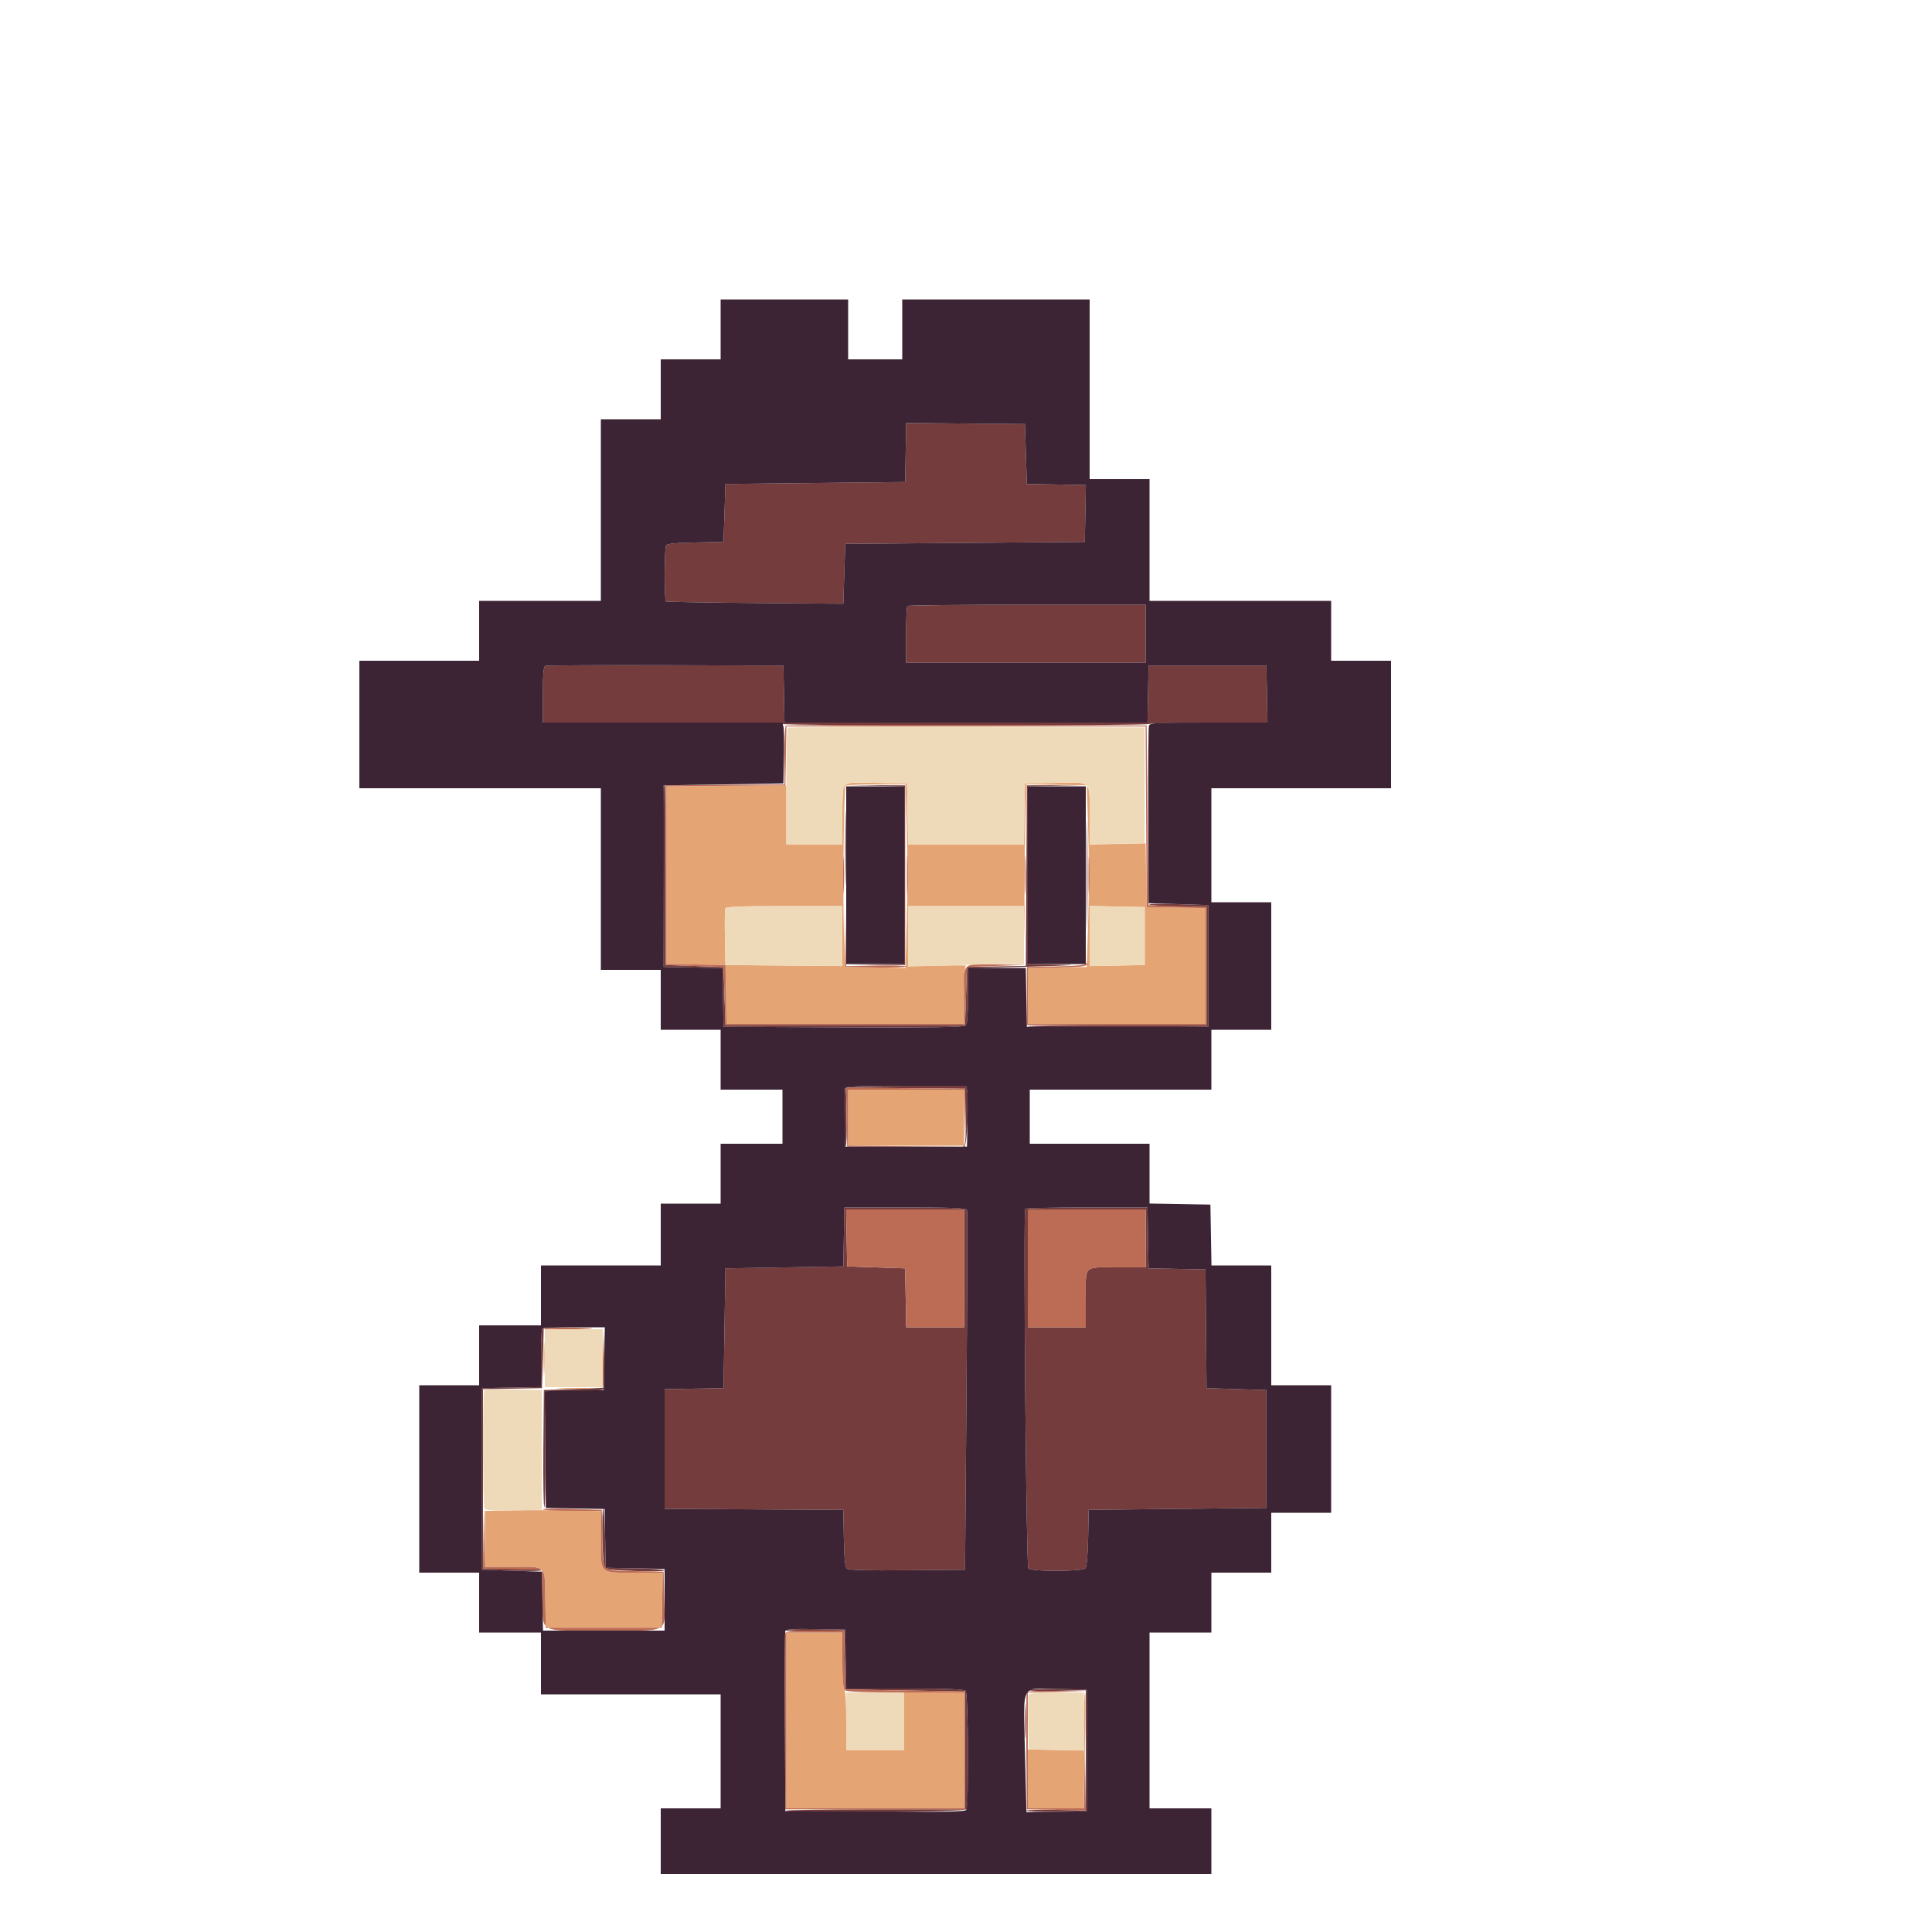 <svg id="svg" version="1.1" xmlns="http://www.w3.org/2000/svg" xmlns:xlink="http://www.w3.org/1999/xlink" width="400" height="400" viewBox="0, 0, 400,400"><g id="svgg"><path id="path0" d="M187.510 93.694 L 187.400 99.800 168.800 100.000 L 150.200 100.200 150.000 106.200 L 149.800 112.200 144.017 112.311 C 140.005 112.389,138.138 112.573,137.923 112.911 C 137.524 113.540,137.503 124.297,137.900 124.524 C 138.065 124.618,146.390 124.764,156.400 124.848 L 174.600 125.000 174.800 118.800 L 175.000 112.600 199.800 112.400 L 224.600 112.200 224.711 106.310 L 224.821 100.421 218.711 100.310 L 212.600 100.200 212.400 94.000 L 212.200 87.800 199.910 87.694 L 187.621 87.588 187.510 93.694 M187.867 125.467 C 187.720 125.613,187.600 128.313,187.600 131.467 L 187.600 137.200 212.400 137.200 L 237.200 137.200 237.200 131.200 L 237.200 125.200 212.667 125.200 C 199.173 125.200,188.013 125.320,187.867 125.467 M112.900 137.863 C 112.533 138.013,112.400 139.595,112.400 143.833 L 112.400 149.600 137.200 149.600 C 150.840 149.600,162.000 149.735,162.000 149.900 C 162.000 150.065,179.100 150.200,200.000 150.200 C 220.900 150.200,238.000 150.065,238.000 149.900 C 238.000 149.735,243.495 149.600,250.211 149.600 L 262.421 149.600 262.311 143.700 L 262.200 137.800 250.000 137.800 L 237.800 137.800 237.689 143.700 L 237.579 149.600 200.000 149.600 L 162.421 149.600 162.311 143.700 L 162.200 137.800 137.800 137.730 C 124.380 137.691,113.175 137.751,112.900 137.863 M137.383 162.900 C 137.278 163.175,137.238 171.680,137.296 181.800 L 137.400 200.200 143.490 200.310 L 149.579 200.421 149.690 206.510 L 149.800 212.600 174.555 212.703 C 192.507 212.778,199.460 212.682,199.855 212.354 C 200.268 212.011,200.400 210.523,200.400 206.200 L 200.400 200.498 212.700 200.149 C 222.838 199.861,223.928 199.781,218.900 199.690 L 212.800 199.579 212.800 181.200 L 212.800 162.821 218.600 162.694 L 224.401 162.567 218.500 162.583 L 212.600 162.600 212.496 181.290 L 212.392 199.979 206.296 200.090 L 200.200 200.200 200.000 206.200 L 199.800 212.200 175.000 212.200 L 150.200 212.200 150.000 206.200 L 149.800 200.200 143.800 200.000 L 137.800 199.800 137.800 181.100 C 137.800 170.815,137.749 162.400,137.687 162.400 C 137.626 162.400,137.489 162.625,137.383 162.900 M181.300 162.694 L 187.200 162.821 187.200 181.200 L 187.200 199.579 181.200 199.706 L 175.199 199.832 181.300 199.816 L 187.400 199.800 187.400 181.200 L 187.400 162.600 181.400 162.583 L 175.400 162.566 181.300 162.694 M237.761 168.400 C 237.761 171.810,237.822 173.205,237.897 171.500 C 237.972 169.795,237.972 167.005,237.897 165.300 C 237.822 163.595,237.761 164.990,237.761 168.400 M174.978 175.600 C 174.978 182.530,175.033 185.365,175.099 181.900 C 175.166 178.435,175.166 172.765,175.099 169.300 C 175.033 165.835,174.978 168.670,174.978 175.600 M224.984 181.200 C 224.984 191.210,225.036 195.305,225.100 190.300 C 225.163 185.295,225.163 177.105,225.100 172.100 C 225.036 167.095,224.984 171.190,224.984 181.200 M237.927 187.288 C 238.086 187.447,240.823 187.627,244.008 187.688 L 249.800 187.800 249.800 200.000 L 249.800 212.200 231.120 212.200 C 220.846 212.200,212.577 212.337,212.744 212.504 C 212.911 212.671,221.407 212.761,231.624 212.704 L 250.200 212.600 250.200 200.000 L 250.200 187.400 243.919 187.200 C 240.464 187.090,237.768 187.130,237.927 187.288 M175.067 225.067 C 174.698 225.436,174.729 237.109,175.100 237.339 C 175.265 237.441,175.346 234.749,175.280 231.357 L 175.161 225.188 187.480 225.294 L 199.800 225.400 199.911 231.169 C 199.995 235.502,199.895 237.029,199.511 237.300 C 199.123 237.574,199.144 237.622,199.600 237.498 C 200.225 237.328,200.717 227.759,200.208 225.700 L 199.985 224.800 187.659 224.800 C 180.880 224.800,175.213 224.920,175.067 225.067 M174.710 256.100 L 174.600 262.200 162.400 262.400 L 150.200 262.600 150.000 275.000 L 149.800 287.400 143.700 287.510 L 137.600 287.621 137.600 300.006 L 137.600 312.392 156.100 312.496 L 174.600 312.600 174.710 318.460 C 174.792 322.770,174.963 324.437,175.359 324.766 C 175.734 325.078,179.497 325.180,187.848 325.106 L 199.800 325.000 200.101 288.000 C 200.267 267.650,200.318 250.775,200.214 250.500 C 200.068 250.115,197.137 250.000,187.423 250.000 L 174.821 250.000 174.710 256.100 M212.268 250.265 C 211.831 250.702,212.458 324.135,212.904 324.700 C 213.478 325.429,224.133 325.404,224.740 324.673 C 224.999 324.360,225.222 321.796,225.289 318.373 L 225.400 312.600 243.800 312.400 L 262.200 312.200 262.200 300.000 L 262.200 287.800 256.000 287.600 L 249.800 287.400 249.694 275.111 L 249.588 262.821 243.694 262.711 L 237.800 262.600 237.690 256.300 L 237.580 250.000 225.057 250.000 C 218.169 250.000,212.414 250.119,212.268 250.265 M199.600 262.600 L 199.600 274.800 193.610 274.800 L 187.621 274.800 187.510 268.700 L 187.400 262.600 181.400 262.400 L 175.400 262.200 175.289 256.300 L 175.179 250.400 187.389 250.400 L 199.600 250.400 199.600 262.600 M237.200 256.400 L 237.200 262.400 231.243 262.400 C 224.168 262.400,224.800 261.730,224.800 269.233 L 224.800 274.800 218.800 274.800 L 212.800 274.800 212.800 262.600 L 212.800 250.400 225.000 250.400 L 237.200 250.400 237.200 256.400 M112.267 275.067 C 112.120 275.213,112.000 277.999,112.000 281.256 L 112.000 287.179 105.900 287.290 L 99.800 287.400 99.800 306.200 L 99.800 325.000 106.063 325.200 C 109.507 325.310,112.242 325.265,112.139 325.100 C 112.037 324.935,109.263 324.800,105.976 324.800 L 100.000 324.800 100.000 306.210 L 100.000 287.621 106.100 287.510 L 112.200 287.400 112.400 281.099 C 112.510 277.634,112.585 274.799,112.567 274.799 C 112.548 274.800,112.413 274.920,112.267 275.067 M118.800 287.584 L 112.600 287.800 112.494 299.774 C 112.436 306.360,112.526 311.886,112.694 312.054 C 112.862 312.223,112.950 306.880,112.889 300.180 L 112.777 288.000 118.765 288.000 C 122.325 288.000,124.853 287.838,125.000 287.600 C 125.136 287.380,125.192 287.238,125.124 287.284 C 125.056 287.330,122.210 287.465,118.800 287.584 M124.720 318.367 C 124.803 322.495,124.992 324.461,125.335 324.746 C 125.895 325.211,137.602 325.559,137.601 325.110 C 137.600 324.951,134.855 324.771,131.500 324.710 L 125.400 324.600 125.290 318.500 C 125.229 315.145,125.049 312.400,124.890 312.399 C 124.730 312.399,124.654 315.084,124.720 318.367 M162.667 337.490 C 162.561 337.660,165.243 337.746,168.627 337.681 L 174.779 337.561 174.889 343.681 L 175.000 349.800 187.400 350.000 L 199.800 350.200 199.800 362.400 L 199.800 374.600 181.138 374.600 C 170.874 374.600,162.560 374.735,162.662 374.900 C 163.079 375.575,199.896 375.248,200.157 374.567 C 200.648 373.289,200.428 350.588,199.920 350.080 C 199.568 349.728,196.216 349.600,187.330 349.600 L 175.221 349.600 175.110 343.500 L 175.000 337.400 168.930 337.290 C 165.591 337.229,162.773 337.319,162.667 337.490 M212.667 349.890 C 212.561 350.060,215.248 350.146,218.637 350.080 L 224.800 349.961 224.800 362.400 L 224.800 374.839 218.599 374.720 C 215.189 374.654,212.399 374.740,212.399 374.910 C 212.400 375.081,215.235 375.171,218.700 375.110 L 225.000 375.000 225.000 362.400 L 225.000 349.800 218.930 349.690 C 215.591 349.629,212.773 349.719,212.667 349.890 M212.159 356.400 C 212.159 359.590,212.221 360.895,212.297 359.300 C 212.373 357.705,212.373 355.095,212.297 353.500 C 212.221 351.905,212.159 353.210,212.159 356.400 " stroke="none" fill="#743c3c" fill-rule="evenodd"></path><path id="path1" d="M174.647 162.623 C 174.511 162.976,174.400 165.861,174.400 169.033 L 174.400 174.800 168.600 174.800 L 162.800 174.800 162.800 168.700 L 162.800 162.600 150.400 162.711 L 138.000 162.822 138.000 181.201 L 138.000 199.579 144.100 199.690 L 150.200 199.800 150.310 205.900 L 150.421 212.000 175.010 212.000 L 199.600 212.000 199.600 206.033 C 199.600 202.356,199.756 200.016,200.006 199.933 C 200.229 199.860,197.619 199.858,194.206 199.928 L 188.000 200.056 188.000 193.828 L 188.000 187.600 199.990 187.600 L 211.979 187.600 212.131 193.500 C 212.214 196.745,212.218 195.326,212.139 190.348 C 212.060 185.369,212.115 177.039,212.262 171.838 L 212.528 162.380 218.764 162.490 L 225.000 162.600 225.299 171.852 C 225.463 176.941,225.463 185.401,225.299 190.652 L 225.000 200.200 218.900 200.310 L 212.800 200.421 212.800 206.210 L 212.800 212.000 231.200 212.000 L 249.600 212.000 249.600 200.010 L 249.600 188.021 243.500 187.910 L 237.400 187.800 237.291 181.200 L 237.183 174.600 231.391 174.721 L 225.600 174.841 225.594 168.921 C 225.586 161.340,226.220 161.957,218.570 162.089 L 212.200 162.200 212.090 168.500 L 211.980 174.800 200.000 174.800 L 188.020 174.800 187.910 168.500 L 187.800 162.200 181.347 162.090 C 175.725 161.995,174.861 162.063,174.647 162.623 M187.736 171.752 C 187.881 176.895,187.880 185.450,187.735 190.762 L 187.472 200.420 181.236 200.310 L 175.000 200.200 174.722 192.400 C 174.456 184.938,174.712 163.327,175.074 162.700 C 175.169 162.535,177.998 162.400,181.360 162.400 L 187.472 162.400 187.736 171.752 M174.400 193.806 L 174.400 200.012 162.300 199.906 L 150.200 199.800 150.088 194.219 C 150.027 191.150,150.066 188.405,150.176 188.119 C 150.333 187.710,152.909 187.600,162.387 187.600 L 174.400 187.600 174.400 193.806 M237.000 193.800 L 237.000 199.800 231.300 199.911 L 225.600 200.022 225.600 193.800 L 225.600 187.578 231.300 187.689 L 237.000 187.800 237.000 193.800 M175.600 231.400 L 175.600 237.200 187.600 237.200 L 199.600 237.200 199.600 231.400 L 199.600 225.600 187.600 225.600 L 175.600 225.600 175.600 231.400 M112.559 281.200 C 112.559 284.390,112.621 285.695,112.697 284.100 C 112.773 282.505,112.773 279.895,112.697 278.300 C 112.621 276.705,112.559 278.010,112.559 281.200 M115.900 287.497 C 117.495 287.573,120.105 287.573,121.700 287.497 C 123.295 287.421,121.990 287.359,118.800 287.359 C 115.610 287.359,114.305 287.421,115.900 287.497 M106.100 312.711 L 100.400 312.821 100.400 318.611 L 100.400 324.400 106.100 324.406 C 113.332 324.414,112.756 323.852,112.889 331.017 L 113.000 337.000 125.000 337.000 L 137.000 337.000 137.111 331.300 L 137.222 325.600 131.440 325.600 C 123.969 325.600,124.400 326.029,124.400 318.591 L 124.400 312.839 118.100 312.720 C 114.635 312.654,109.235 312.650,106.100 312.711 M162.800 356.200 L 162.800 374.400 181.200 374.400 L 199.600 374.400 199.600 362.400 L 199.600 350.400 193.400 350.400 L 187.200 350.400 187.200 356.400 L 187.200 362.400 181.200 362.400 L 175.200 362.400 175.200 356.224 C 175.200 352.537,175.039 349.948,174.800 349.800 C 174.563 349.654,174.400 347.196,174.400 343.776 L 174.400 338.000 168.600 338.000 L 162.800 338.000 162.800 356.200 M224.400 356.354 L 224.400 362.441 218.599 362.321 L 212.799 362.200 212.799 368.300 L 212.800 374.400 218.554 374.400 L 224.308 374.400 224.604 362.583 C 224.766 356.084,224.787 350.654,224.650 350.516 C 224.512 350.379,224.400 353.006,224.400 356.354 " stroke="none" fill="#e4a474" fill-rule="evenodd"></path><path id="path2" d="M162.669 150.265 C 162.521 150.412,162.400 153.201,162.400 156.461 L 162.400 162.388 150.100 162.494 L 137.800 162.600 137.800 181.200 L 137.800 199.800 143.800 200.000 L 149.800 200.200 150.000 206.200 L 150.200 212.200 175.000 212.200 L 199.800 212.200 200.000 206.200 L 200.200 200.200 206.400 199.984 L 212.600 199.768 206.733 199.684 C 198.897 199.572,199.600 198.945,199.600 206.043 L 199.600 212.000 175.010 212.000 L 150.421 212.000 150.310 205.900 L 150.200 199.800 144.100 199.690 L 138.000 199.579 138.000 181.195 L 138.000 162.812 150.300 162.706 L 162.600 162.600 162.710 156.500 L 162.821 150.400 200.006 150.400 L 237.192 150.400 237.296 169.100 L 237.400 187.800 243.500 187.910 L 249.600 188.021 249.600 200.010 L 249.600 212.000 231.200 212.000 L 212.800 212.000 212.800 206.210 L 212.800 200.421 218.867 200.310 C 223.856 200.220,224.963 200.093,225.098 199.600 C 225.215 199.167,225.164 199.136,224.914 199.489 C 224.673 199.828,222.730 200.012,218.583 200.089 L 212.600 200.200 212.600 206.200 L 212.600 212.200 231.200 212.200 L 249.800 212.200 249.800 200.000 L 249.800 187.800 243.800 187.600 L 237.800 187.400 237.600 168.800 L 237.400 150.200 200.169 150.098 C 179.692 150.042,162.817 150.117,162.669 150.265 M187.763 181.200 C 187.763 184.830,187.823 186.315,187.898 184.500 C 187.972 182.685,187.972 179.715,187.898 177.900 C 187.823 176.085,187.763 177.570,187.763 181.200 M212.163 181.200 C 212.163 184.830,212.223 186.315,212.298 184.500 C 212.372 182.685,212.372 179.715,212.298 177.900 C 212.223 176.085,212.163 177.570,212.163 181.200 M174.561 181.200 C 174.561 184.610,174.622 186.005,174.697 184.300 C 174.772 182.595,174.772 179.805,174.697 178.100 C 174.622 176.395,174.561 177.790,174.561 181.200 M225.361 181.200 C 225.361 184.610,225.422 186.005,225.497 184.300 C 225.572 182.595,225.572 179.805,225.497 178.100 C 225.422 176.395,225.361 177.790,225.361 181.200 M174.984 194.100 L 175.000 200.200 181.300 200.310 C 184.765 200.371,187.600 200.281,187.601 200.110 C 187.601 199.940,184.816 199.854,181.411 199.919 L 175.221 200.039 175.094 194.019 L 174.968 187.999 174.984 194.100 M175.290 231.294 L 175.400 237.400 187.200 237.409 L 199.000 237.418 187.300 237.303 L 175.600 237.188 175.600 231.394 L 175.600 225.600 187.589 225.600 L 199.579 225.600 199.705 231.300 L 199.832 237.000 199.816 231.200 L 199.800 225.400 187.490 225.294 L 175.179 225.188 175.290 231.294 M175.289 256.300 L 175.400 262.200 181.400 262.400 L 187.400 262.600 187.510 268.700 L 187.621 274.800 193.610 274.800 L 199.600 274.800 199.600 262.600 L 199.600 250.400 187.389 250.400 L 175.179 250.400 175.289 256.300 M212.800 262.600 L 212.800 274.800 218.800 274.800 L 224.800 274.800 224.800 269.233 C 224.800 261.730,224.168 262.400,231.243 262.400 L 237.200 262.400 237.200 256.400 L 237.200 250.400 225.000 250.400 L 212.800 250.400 212.800 262.600 M112.661 275.100 C 112.558 275.265,114.302 275.352,116.537 275.294 C 123.890 275.103,124.691 274.949,118.724 274.874 C 115.492 274.833,112.763 274.935,112.661 275.100 M124.799 281.481 C 124.689 284.826,124.740 287.422,124.911 287.250 C 125.083 287.078,125.172 284.341,125.110 281.169 L 124.997 275.400 124.799 281.481 M112.399 312.500 C 112.400 312.665,115.100 312.800,118.400 312.800 L 124.400 312.800 124.400 318.571 C 124.400 326.032,123.967 325.600,131.440 325.600 L 137.222 325.600 137.111 331.300 L 137.000 337.000 125.000 337.000 L 113.000 337.000 112.889 331.017 C 112.756 323.853,113.331 324.414,106.110 324.406 L 100.421 324.400 100.299 318.300 L 100.178 312.200 100.089 318.490 L 100.000 324.779 106.100 324.890 L 112.200 325.000 112.311 330.773 C 112.457 338.330,111.101 337.600,125.000 337.600 C 138.984 337.600,137.660 338.304,137.512 330.945 L 137.400 325.400 131.627 325.289 C 124.364 325.148,124.846 325.624,124.710 318.460 L 124.600 312.600 118.499 312.400 C 115.144 312.290,112.399 312.335,112.399 312.500 M162.583 338.100 C 162.478 338.375,162.438 346.700,162.496 356.600 L 162.600 374.600 181.200 374.600 L 199.800 374.600 199.800 362.400 L 199.800 350.200 187.400 350.000 L 175.000 349.800 174.890 343.700 L 174.779 337.600 168.777 337.600 C 164.344 337.600,162.725 337.731,162.583 338.100 M174.400 343.720 C 174.400 347.636,174.551 349.591,174.880 349.920 C 175.232 350.272,178.587 350.400,187.480 350.400 L 199.600 350.400 199.600 362.400 L 199.600 374.400 181.200 374.400 L 162.800 374.400 162.800 356.200 L 162.800 338.000 168.600 338.000 L 174.400 338.000 174.400 343.720 M212.581 350.505 C 212.475 350.782,212.435 356.317,212.494 362.805 L 212.600 374.600 218.700 374.710 L 224.800 374.821 224.712 368.710 L 224.623 362.600 224.501 368.500 L 224.379 374.400 218.589 374.400 L 212.800 374.400 212.800 362.410 L 212.800 350.421 218.900 350.299 L 225.000 350.178 218.887 350.089 C 214.270 350.022,212.728 350.123,212.581 350.505 " stroke="none" fill="#bc6c54" fill-rule="evenodd"></path><path id="path3" d="M163.069 150.665 C 162.921 150.812,162.800 156.303,162.800 162.867 L 162.800 174.800 168.600 174.800 L 174.400 174.800 174.406 168.900 C 174.414 161.343,173.781 161.957,181.430 162.089 L 187.800 162.200 187.910 168.500 L 188.020 174.800 200.000 174.800 L 211.980 174.800 212.090 168.500 L 212.200 162.200 218.570 162.089 C 226.219 161.957,225.586 161.342,225.594 168.911 L 225.600 174.822 231.300 174.711 L 237.000 174.600 237.000 162.600 L 237.000 150.600 200.169 150.498 C 179.912 150.442,163.217 150.517,163.069 150.665 M150.176 188.119 C 150.066 188.405,150.027 191.150,150.088 194.219 L 150.200 199.800 162.300 199.906 L 174.400 200.012 174.400 193.806 L 174.400 187.600 162.387 187.600 C 152.909 187.600,150.333 187.710,150.176 188.119 M188.000 193.864 L 188.000 200.127 196.700 199.865 C 201.485 199.720,206.885 199.602,208.700 199.601 L 212.000 199.600 212.000 193.600 L 212.000 187.600 200.000 187.600 L 188.000 187.600 188.000 193.864 M225.600 193.800 L 225.600 200.022 231.300 199.911 L 237.000 199.800 237.000 193.800 L 237.000 187.800 231.300 187.689 L 225.600 187.578 225.600 193.800 M112.800 281.200 L 112.800 287.200 118.800 287.200 L 124.800 287.200 124.800 281.200 L 124.800 275.200 118.800 275.200 L 112.800 275.200 112.800 281.200 M100.277 287.856 C 99.885 288.248,99.943 311.691,100.337 312.311 C 100.581 312.697,102.083 312.795,106.431 312.711 L 112.200 312.600 112.200 300.200 L 112.200 287.800 106.377 287.690 C 103.174 287.629,100.429 287.704,100.277 287.856 M175.200 356.400 L 175.200 362.400 181.200 362.400 L 187.200 362.400 187.200 356.400 L 187.200 350.400 181.200 350.400 L 175.200 350.400 175.200 356.400 M212.975 350.920 C 212.865 351.206,212.826 353.861,212.888 356.820 L 213.000 362.200 218.700 362.311 L 224.400 362.422 224.400 356.411 L 224.400 350.400 218.787 350.400 C 214.550 350.400,213.126 350.527,212.975 350.920 " stroke="none" fill="#eedab8" fill-rule="evenodd"></path><path id="path4" d="M149.200 68.200 L 149.200 74.400 143.000 74.400 L 136.800 74.400 136.800 80.600 L 136.800 86.800 130.600 86.800 L 124.400 86.800 124.400 105.600 L 124.400 124.400 111.800 124.400 L 99.200 124.400 99.200 130.600 L 99.200 136.800 86.800 136.800 L 74.400 136.800 74.400 150.000 L 74.400 163.200 99.400 163.200 L 124.400 163.200 124.400 182.000 L 124.400 200.800 130.600 200.800 L 136.800 200.800 136.800 207.000 L 136.800 213.200 143.000 213.200 L 149.200 213.200 149.200 219.400 L 149.200 225.600 155.600 225.600 L 162.000 225.600 162.000 231.200 L 162.000 236.800 155.600 236.800 L 149.200 236.800 149.200 243.000 L 149.200 249.200 143.000 249.200 L 136.800 249.200 136.800 255.600 L 136.800 262.000 124.400 262.000 L 112.000 262.000 112.000 268.200 L 112.000 274.400 105.600 274.400 L 99.200 274.400 99.200 280.600 L 99.200 286.800 93.000 286.800 L 86.800 286.800 86.800 306.200 L 86.800 325.600 93.000 325.600 L 99.200 325.600 99.200 331.800 L 99.200 338.000 105.600 338.000 L 112.000 338.000 112.000 344.400 L 112.000 350.800 130.600 350.800 L 149.200 350.800 149.200 362.600 L 149.200 374.400 143.000 374.400 L 136.800 374.400 136.800 381.200 L 136.800 388.000 193.800 388.000 L 250.800 388.000 250.800 381.200 L 250.800 374.400 244.400 374.400 L 238.000 374.400 238.000 356.200 L 238.000 338.000 244.400 338.000 L 250.800 338.000 250.800 331.800 L 250.800 325.600 257.000 325.600 L 263.200 325.600 263.200 319.400 L 263.200 313.200 269.400 313.200 L 275.600 313.200 275.600 300.000 L 275.600 286.800 269.400 286.800 L 263.200 286.800 263.200 274.400 L 263.200 262.000 257.010 262.000 L 250.820 262.000 250.710 255.700 L 250.600 249.400 244.300 249.290 L 238.000 249.180 238.000 242.990 L 238.000 236.800 225.600 236.800 L 213.200 236.800 213.200 231.200 L 213.200 225.600 232.000 225.600 L 250.800 225.600 250.800 219.400 L 250.800 213.200 257.000 213.200 L 263.200 213.200 263.200 200.000 L 263.200 186.800 257.000 186.800 L 250.800 186.800 250.800 175.000 L 250.800 163.200 269.400 163.200 L 288.000 163.200 288.000 150.000 L 288.000 136.800 281.800 136.800 L 275.600 136.800 275.600 130.600 L 275.600 124.400 256.800 124.400 L 238.000 124.400 238.000 111.800 L 238.000 99.200 231.800 99.200 L 225.600 99.200 225.600 80.600 L 225.600 62.000 206.200 62.000 L 186.800 62.000 186.800 68.200 L 186.800 74.400 181.200 74.400 L 175.600 74.400 175.600 68.200 L 175.600 62.000 162.400 62.000 L 149.200 62.000 149.200 68.200 M212.400 94.000 L 212.600 100.200 218.711 100.310 L 224.821 100.421 224.711 106.310 L 224.600 112.200 199.800 112.400 L 175.000 112.600 174.800 118.800 L 174.600 125.000 156.400 124.848 C 146.390 124.764,138.065 124.618,137.900 124.524 C 137.503 124.297,137.524 113.540,137.923 112.911 C 138.138 112.573,140.005 112.389,144.017 112.311 L 149.800 112.200 150.000 106.200 L 150.200 100.200 168.800 100.000 L 187.400 99.800 187.510 93.694 L 187.621 87.588 199.910 87.694 L 212.200 87.800 212.400 94.000 M237.200 131.200 L 237.200 137.200 212.400 137.200 L 187.600 137.200 187.600 131.467 C 187.600 128.313,187.720 125.613,187.867 125.467 C 188.013 125.320,199.173 125.200,212.667 125.200 L 237.200 125.200 237.200 131.200 M162.311 143.700 L 162.421 149.600 200.000 149.600 L 237.579 149.600 237.689 143.700 L 237.800 137.800 250.000 137.800 L 262.200 137.800 262.311 143.700 L 262.421 149.600 250.238 149.600 C 238.972 149.600,238.040 149.653,237.867 150.300 C 237.763 150.685,237.706 159.100,237.740 169.000 L 237.800 187.000 244.000 187.200 L 250.200 187.400 250.200 200.000 L 250.200 212.600 231.400 212.600 L 212.600 212.600 212.490 206.500 L 212.379 200.400 206.390 200.400 L 200.400 200.400 200.400 206.151 C 200.400 210.515,200.269 212.011,199.855 212.354 C 199.460 212.682,192.507 212.778,174.555 212.703 L 149.800 212.600 149.690 206.510 L 149.579 200.421 143.490 200.310 L 137.400 200.200 137.400 181.400 L 137.400 162.600 149.800 162.400 L 162.200 162.200 162.315 156.800 C 162.379 153.830,162.330 150.995,162.208 150.500 L 161.985 149.600 137.192 149.600 L 112.400 149.600 112.400 143.833 C 112.400 139.595,112.533 138.013,112.900 137.863 C 113.175 137.751,124.380 137.691,137.800 137.730 L 162.200 137.800 162.311 143.700 M175.200 181.200 L 175.200 199.600 181.200 199.600 L 187.200 199.600 187.200 181.200 L 187.200 162.800 181.200 162.800 L 175.200 162.800 175.200 181.200 M212.800 181.200 L 212.800 199.600 218.800 199.600 L 224.800 199.600 224.800 181.200 L 224.800 162.800 218.800 162.800 L 212.800 162.800 212.800 181.200 M200.208 225.700 C 200.330 226.195,200.379 229.030,200.315 232.000 L 200.200 237.400 187.600 237.400 L 175.000 237.400 174.889 231.618 C 174.827 228.439,174.867 225.604,174.976 225.318 C 175.133 224.909,177.790 224.800,187.580 224.800 L 199.985 224.800 200.208 225.700 M200.214 250.500 C 200.318 250.775,200.267 267.650,200.101 288.000 L 199.800 325.000 187.848 325.106 C 179.497 325.180,175.734 325.078,175.359 324.766 C 174.963 324.437,174.792 322.770,174.710 318.460 L 174.600 312.600 156.100 312.496 L 137.600 312.392 137.600 300.006 L 137.600 287.621 143.700 287.510 L 149.800 287.400 150.000 275.000 L 150.200 262.600 162.400 262.400 L 174.600 262.200 174.710 256.100 L 174.821 250.000 187.423 250.000 C 197.137 250.000,200.068 250.115,200.214 250.500 M237.690 256.300 L 237.800 262.600 243.694 262.711 L 249.588 262.821 249.694 275.111 L 249.800 287.400 256.000 287.600 L 262.200 287.800 262.200 300.000 L 262.200 312.200 243.800 312.400 L 225.400 312.600 225.289 318.373 C 225.222 321.796,224.999 324.360,224.740 324.673 C 224.133 325.404,213.478 325.429,212.904 324.700 C 212.458 324.135,211.831 250.702,212.268 250.265 C 212.414 250.119,218.169 250.000,225.057 250.000 L 237.580 250.000 237.690 256.300 M125.110 281.300 L 125.000 287.800 118.894 287.910 L 112.788 288.021 112.894 300.110 L 113.000 312.200 119.090 312.310 L 125.179 312.421 125.290 318.510 L 125.400 324.600 131.500 324.710 L 137.600 324.821 137.600 331.210 L 137.600 337.600 125.010 337.600 L 112.421 337.600 112.310 331.500 L 112.200 325.400 106.000 325.200 L 99.800 325.000 99.800 306.200 L 99.800 287.400 105.900 287.290 L 112.000 287.179 112.000 281.256 C 112.000 277.999,112.120 275.213,112.267 275.067 C 112.413 274.920,115.388 274.800,118.877 274.800 L 125.220 274.800 125.110 281.300 M175.110 343.500 L 175.221 349.600 187.330 349.600 C 196.216 349.600,199.568 349.728,199.920 350.080 C 200.476 350.636,200.615 373.842,200.068 374.704 C 199.816 375.100,195.768 375.186,181.174 375.104 L 162.600 375.000 162.496 356.600 C 162.438 346.480,162.480 337.970,162.587 337.690 C 162.737 337.300,164.225 337.205,168.891 337.290 L 175.000 337.400 175.110 343.500 M225.000 362.400 L 225.000 375.000 218.756 375.110 L 212.513 375.220 212.221 363.249 C 211.853 348.135,211.154 349.549,218.920 349.690 L 225.000 349.800 225.000 362.400 " stroke="none" fill="#3c2434" fill-rule="evenodd"></path></g></svg>